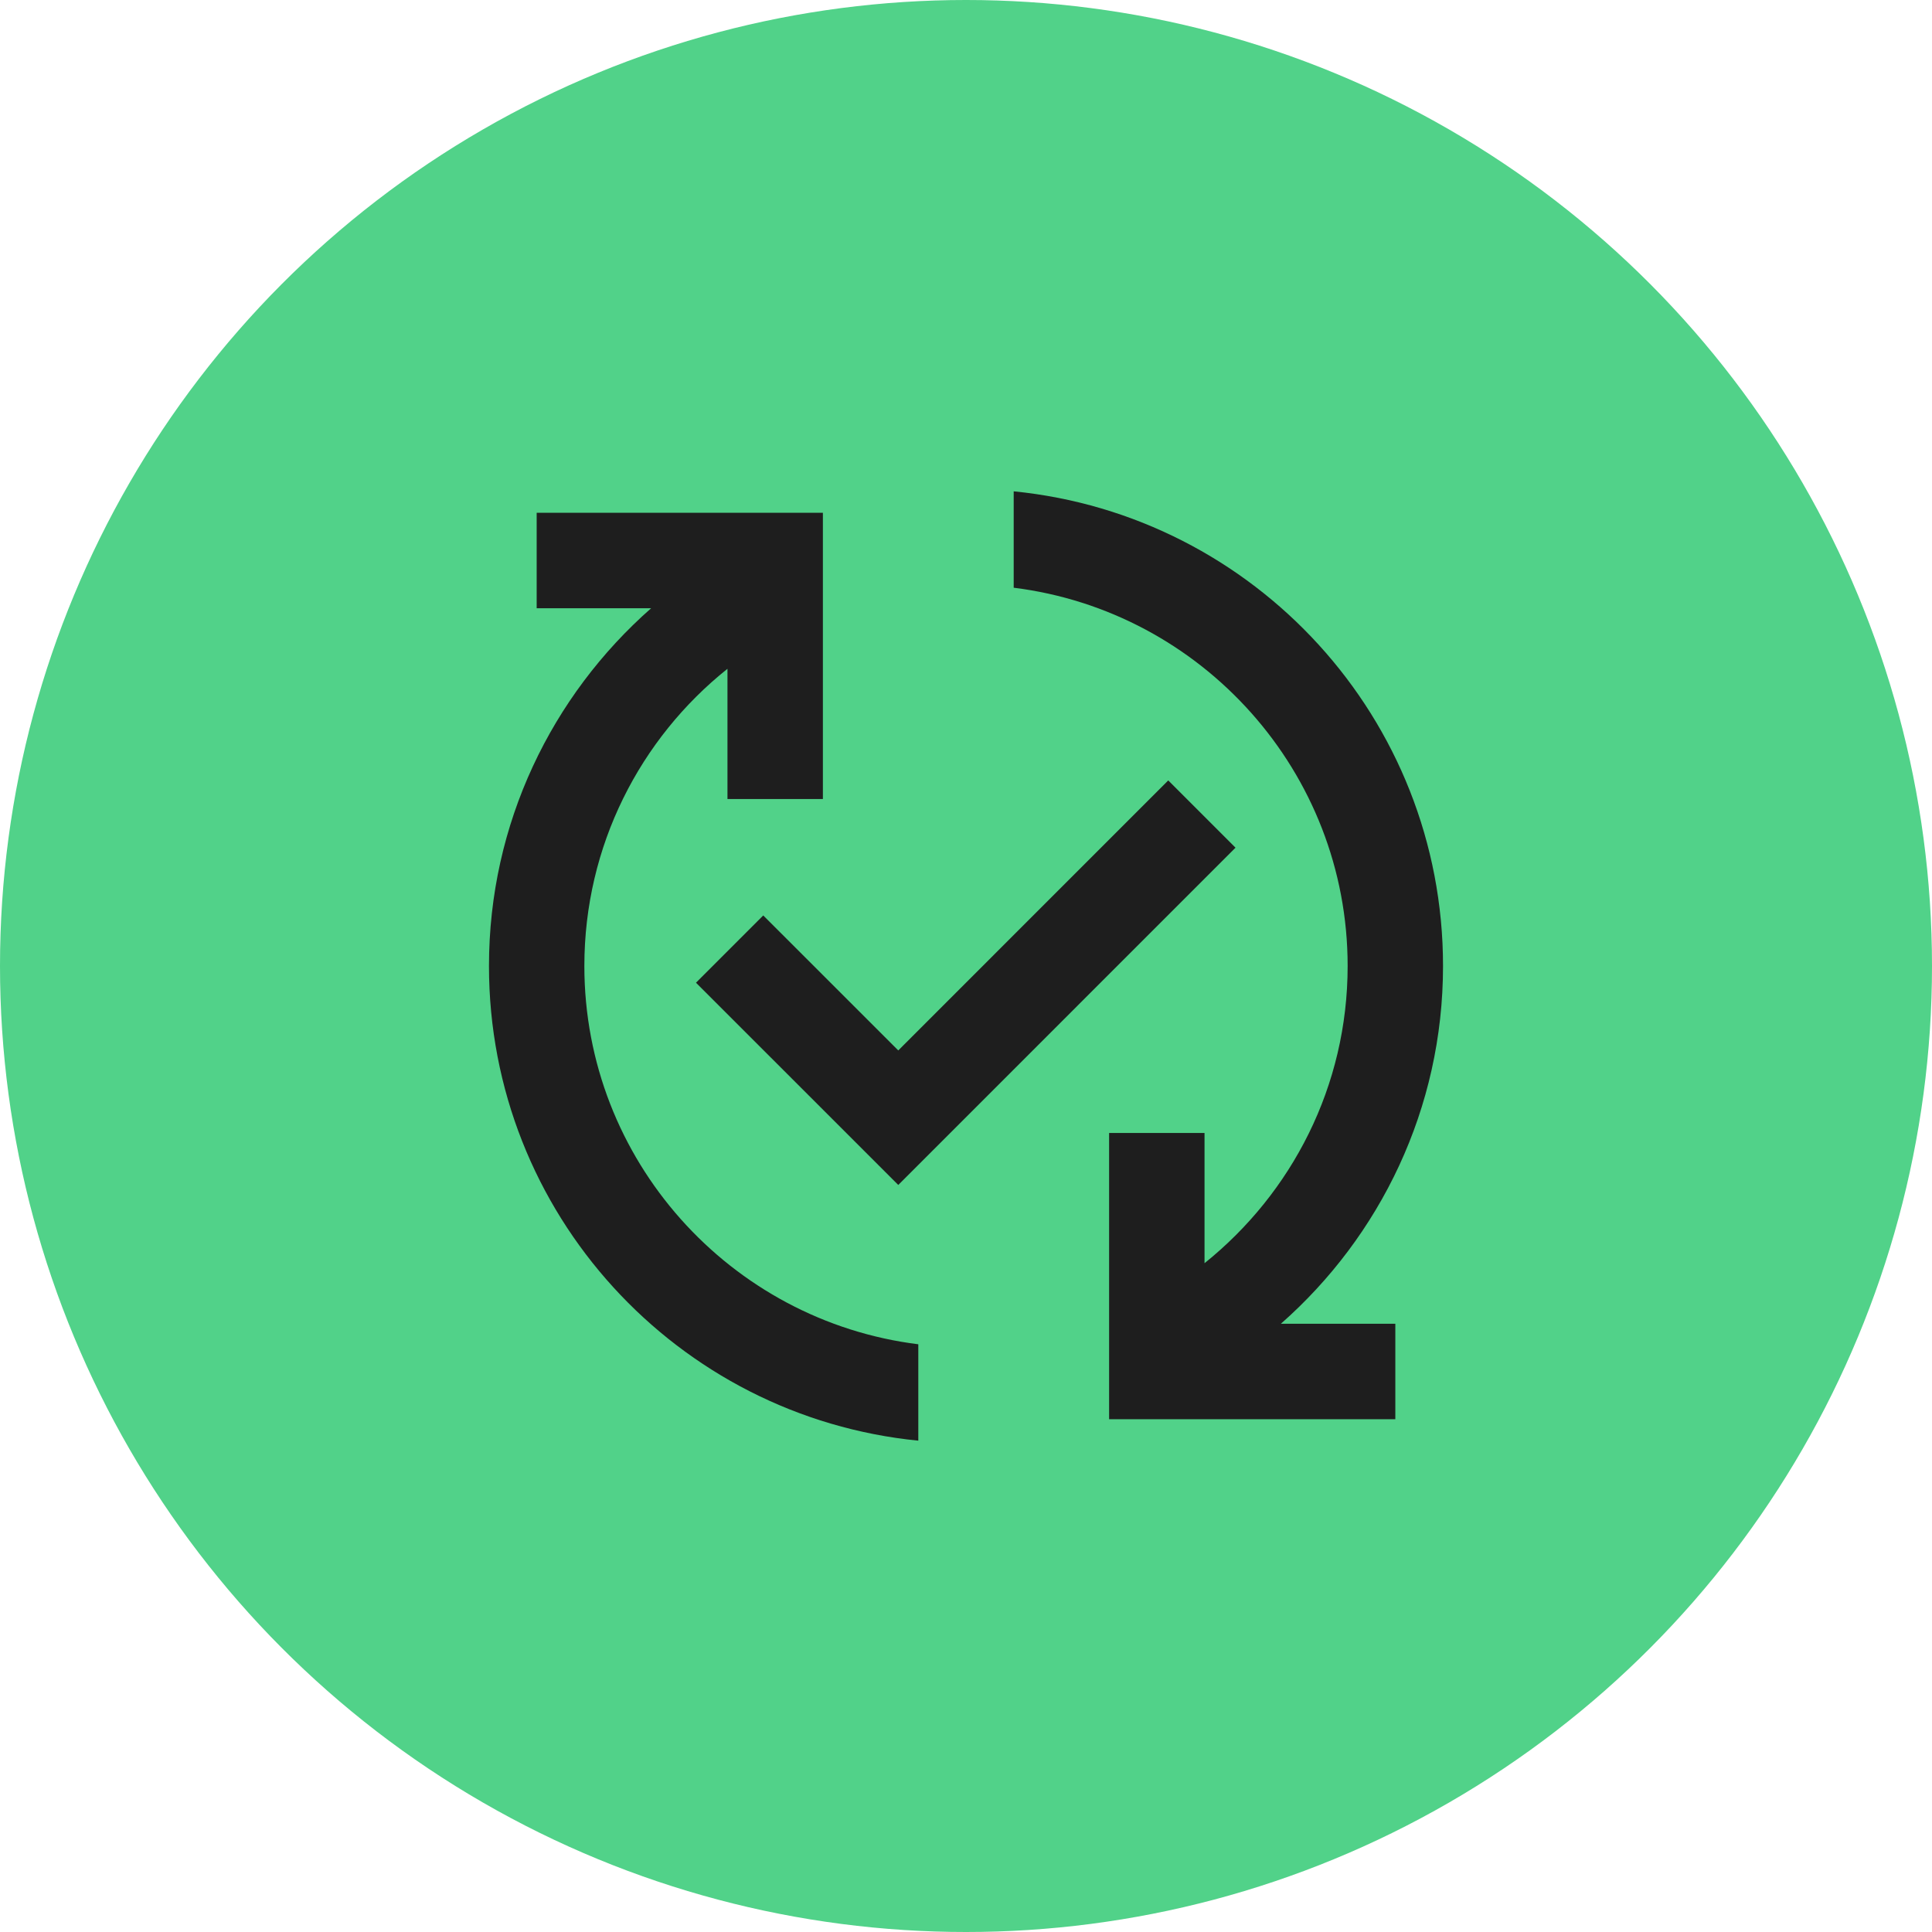<svg width="54" height="54" viewBox="0 0 54 54" fill="none" xmlns="http://www.w3.org/2000/svg">
<circle cx="27" cy="27" r="27" fill="#51D289"/>
<g clip-path="url(#clip0_6_227)">
<path d="M35.8 37H39V39.667H31V31.667H33.667V35.307C36.107 33.347 37.667 30.36 37.667 27C37.667 21.573 33.587 17.08 28.333 16.427V13.733C35.067 14.4 40.333 20.08 40.333 27C40.333 30.987 38.573 34.56 35.8 37ZM16.333 27C16.333 23.64 17.893 20.64 20.333 18.693V22.333H23V14.333H15V17H18.2C15.427 19.44 13.667 23.013 13.667 27C13.667 33.92 18.933 39.6 25.667 40.267V37.573C20.413 36.92 16.333 32.427 16.333 27ZM32.653 21.813L25.107 29.36L21.333 25.587L19.453 27.467L25.107 33.12L34.533 23.693L32.653 21.813Z" fill="#1E1E1E"/>
</g>
<defs>
<clipPath id="clip0_6_227">
<rect width="32" height="32" fill="white" transform="translate(11 11)"/>
</clipPath>
</defs>
</svg>
